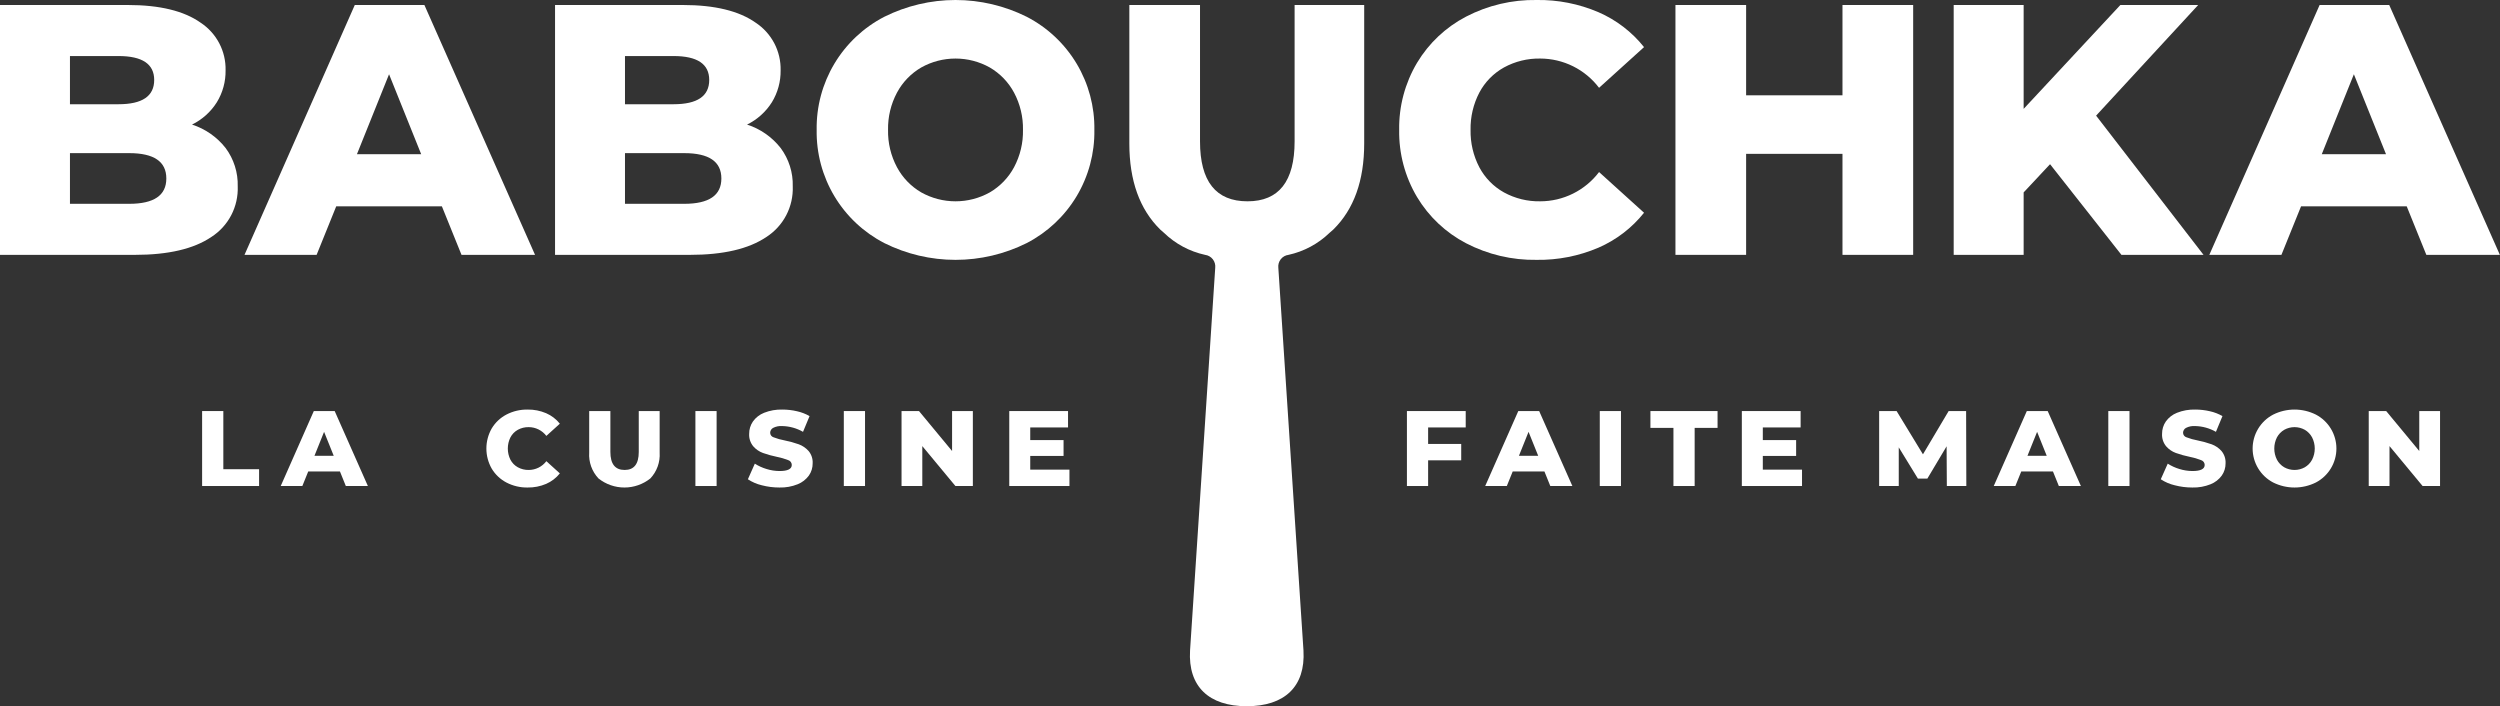 <svg width="177" height="50" viewBox="0 0 177 50" fill="none" xmlns="http://www.w3.org/2000/svg">
<rect x="0" y="0" width="177" height="50" fill="#333333" stroke="none"/>
<g clip-path="url(#clip0)">
<path d="M13.596 8.82C14.316 8.467 14.925 7.92 15.352 7.241C15.769 6.561 15.984 5.776 15.971 4.979C15.987 4.313 15.833 3.653 15.523 3.063C15.214 2.473 14.759 1.971 14.202 1.605C13.023 0.771 11.305 0.354 9.047 0.354H0V18.044H9.553C11.911 18.044 13.714 17.623 14.96 16.78C15.557 16.397 16.044 15.864 16.372 15.235C16.7 14.605 16.858 13.901 16.831 13.192C16.858 12.216 16.555 11.259 15.971 10.476C15.362 9.7 14.535 9.123 13.596 8.82ZM4.953 3.968H8.39C10.075 3.968 10.917 4.533 10.917 5.661C10.917 6.807 10.075 7.38 8.39 7.38H4.953V3.968ZM9.148 14.43H4.953V10.842H9.148C10.9 10.842 11.776 11.44 11.776 12.636C11.777 13.832 10.9 14.43 9.148 14.43H9.148Z" fill="white"/>
<path d="M30.047 0.354H25.119L17.311 18.044H22.416L23.805 14.607H31.285L32.675 18.044H37.881L30.047 0.354ZM25.271 10.918L27.545 5.257L29.82 10.918H25.271Z" fill="white"/>
<path d="M56.127 13.192C56.154 12.216 55.851 11.259 55.268 10.476C54.658 9.7 53.831 9.123 52.892 8.82C53.613 8.467 54.221 7.92 54.649 7.241C55.065 6.561 55.28 5.776 55.268 4.979C55.283 4.313 55.129 3.653 54.82 3.063C54.51 2.473 54.056 1.971 53.499 1.605C52.319 0.771 50.601 0.354 48.343 0.354H39.297V18.044H48.849C51.207 18.044 53.01 17.623 54.257 16.78C54.854 16.397 55.34 15.864 55.668 15.235C55.996 14.605 56.154 13.901 56.127 13.192ZM44.249 3.968H47.686C49.371 3.968 50.213 4.533 50.213 5.661C50.213 6.807 49.371 7.38 47.686 7.38H44.249V3.968ZM48.444 14.43H44.249V10.842H48.444C50.197 10.842 51.073 11.44 51.073 12.636C51.073 13.832 50.197 14.43 48.444 14.43Z" fill="white"/>
<path d="M72.692 1.188C71.126 0.407 69.4 0 67.65 0C65.9 0 64.175 0.407 62.609 1.188C61.144 1.945 59.919 3.096 59.073 4.512C58.227 5.927 57.793 7.55 57.82 9.199C57.793 10.848 58.227 12.471 59.073 13.887C59.919 15.302 61.144 16.453 62.609 17.21C64.175 17.991 65.9 18.398 67.65 18.398C69.4 18.398 71.126 17.991 72.692 17.21C74.157 16.453 75.381 15.302 76.228 13.887C77.073 12.471 77.508 10.848 77.481 9.199C77.508 7.55 77.073 5.927 76.228 4.512C75.381 3.096 74.157 1.945 72.692 1.188ZM71.795 11.84C71.398 12.581 70.803 13.198 70.076 13.622C69.335 14.036 68.5 14.253 67.65 14.253C66.801 14.253 65.966 14.036 65.225 13.622C64.498 13.198 63.903 12.582 63.506 11.84C63.073 11.028 62.856 10.119 62.874 9.199C62.856 8.279 63.074 7.37 63.506 6.559C63.903 5.817 64.498 5.2 65.225 4.777C65.966 4.362 66.801 4.145 67.65 4.145C68.5 4.145 69.335 4.362 70.076 4.777C70.803 5.2 71.398 5.817 71.795 6.559C72.227 7.37 72.445 8.279 72.427 9.199C72.445 10.119 72.227 11.028 71.795 11.84Z" fill="white"/>
<path d="M91.658 10.008C91.658 12.838 90.546 14.254 88.322 14.253C86.081 14.253 84.961 12.838 84.961 10.008V0.354H79.957V10.16C79.957 12.787 80.686 14.818 82.143 16.25C82.226 16.331 82.318 16.402 82.405 16.48C83.212 17.262 84.222 17.804 85.32 18.044C85.536 18.072 85.733 18.184 85.868 18.357C86.002 18.529 86.063 18.747 86.038 18.964L84.256 46.05C84.104 48.622 85.607 50 88.271 50C90.935 50 92.437 48.623 92.286 46.051L90.506 18.962C90.481 18.745 90.542 18.527 90.676 18.355C90.811 18.183 91.008 18.072 91.224 18.044C92.318 17.804 93.324 17.265 94.13 16.486C94.22 16.407 94.314 16.334 94.4 16.25C95.856 14.818 96.585 12.788 96.585 10.16V0.354H91.658L91.658 10.008Z" fill="white"/>
<path d="M106.479 4.777C107.265 4.347 108.149 4.129 109.044 4.145C109.852 4.146 110.648 4.333 111.372 4.692C112.095 5.052 112.726 5.574 113.214 6.217L116.398 3.336C115.539 2.258 114.428 1.408 113.163 0.86C111.782 0.27 110.293 -0.023 108.791 0C107.056 -0.028 105.341 0.376 103.8 1.176C102.362 1.925 101.16 3.057 100.326 4.448C99.473 5.884 99.035 7.529 99.062 9.199C99.035 10.869 99.473 12.514 100.326 13.95C101.16 15.341 102.362 16.474 103.8 17.223C105.341 18.022 107.056 18.426 108.791 18.398C110.293 18.421 111.782 18.128 113.163 17.539C114.428 16.991 115.539 16.14 116.398 15.062L113.214 12.181C112.726 12.825 112.095 13.347 111.372 13.706C110.648 14.066 109.852 14.253 109.044 14.253C108.149 14.27 107.264 14.052 106.479 13.622C105.737 13.209 105.132 12.59 104.735 11.84C104.311 11.025 104.098 10.117 104.116 9.199C104.098 8.281 104.311 7.373 104.735 6.559C105.132 5.808 105.738 5.19 106.479 4.777Z" fill="white"/>
<path d="M150.198 18.044H156.01L148.404 8.188L155.631 0.354H150.122L143.274 7.708V0.354H138.321V18.044H143.274V13.622L145.144 11.625L150.198 18.044Z" fill="white"/>
<path d="M169.157 0.354H164.229L156.42 18.044H161.525L162.915 14.607H170.395L171.785 18.044H176.991L169.157 0.354ZM164.381 10.918L166.655 5.257L168.93 10.918H164.381Z" fill="white"/>
<path d="M130.448 6.748H123.625V0.354H118.622V18.044H123.625V11.145V10.892H130.448V11.145V18.044H135.452V0.354H130.448V6.748Z" fill="white"/>
<path d="M15.812 29.103H14.31V34.41H18.343V33.22H15.812V29.103Z" fill="white"/>
<path d="M22.218 29.103L19.875 34.41H21.406L21.823 33.379H24.068L24.484 34.41H26.046L23.696 29.103H22.218ZM22.263 32.272L22.945 30.574L23.628 32.272L22.263 32.272Z" fill="white"/>
<path d="M36.662 30.43C36.897 30.301 37.162 30.236 37.431 30.241C37.673 30.241 37.912 30.297 38.129 30.405C38.346 30.513 38.535 30.669 38.682 30.862L39.637 29.998C39.379 29.674 39.046 29.419 38.667 29.255C38.252 29.078 37.806 28.99 37.355 28.997C36.835 28.989 36.32 29.11 35.858 29.349C35.426 29.574 35.066 29.914 34.815 30.331C34.567 30.765 34.436 31.257 34.436 31.757C34.436 32.257 34.567 32.748 34.815 33.182C35.066 33.599 35.426 33.939 35.858 34.164C36.32 34.404 36.835 34.525 37.355 34.516C37.806 34.523 38.252 34.435 38.667 34.259C39.046 34.094 39.379 33.839 39.637 33.516L38.682 32.651C38.535 32.844 38.346 33.001 38.129 33.109C37.912 33.217 37.673 33.273 37.431 33.273C37.162 33.278 36.897 33.212 36.662 33.083C36.439 32.96 36.257 32.774 36.139 32.549C36.016 32.303 35.953 32.032 35.953 31.757C35.953 31.482 36.016 31.211 36.139 30.965C36.257 30.739 36.439 30.554 36.662 30.43Z" fill="white"/>
<path d="M45.224 32C45.224 32.849 44.891 33.273 44.224 33.273C43.552 33.273 43.215 32.849 43.215 32V29.103H41.715V32.045C41.693 32.378 41.741 32.712 41.853 33.026C41.966 33.34 42.142 33.628 42.37 33.872C42.892 34.289 43.541 34.516 44.209 34.516C44.877 34.516 45.525 34.289 46.047 33.872C46.275 33.628 46.451 33.34 46.564 33.026C46.677 32.712 46.724 32.378 46.703 32.045V29.103H45.224V32Z" fill="white"/>
<path d="M50.736 29.103H49.235V34.41H50.736V29.103Z" fill="white"/>
<path d="M56.555 31.457C56.227 31.341 55.891 31.249 55.55 31.181C55.283 31.132 55.022 31.058 54.769 30.961C54.7 30.94 54.64 30.898 54.596 30.841C54.553 30.784 54.529 30.714 54.527 30.642C54.527 30.572 54.547 30.503 54.583 30.442C54.618 30.381 54.67 30.331 54.732 30.297C54.932 30.194 55.158 30.148 55.383 30.165C55.9 30.176 56.406 30.317 56.854 30.574L57.317 29.46C57.038 29.3 56.736 29.184 56.422 29.115C56.084 29.036 55.738 28.997 55.391 28.997C54.949 28.985 54.509 29.062 54.098 29.225C53.78 29.35 53.505 29.564 53.306 29.843C53.13 30.1 53.037 30.406 53.041 30.718C53.024 31.037 53.127 31.351 53.329 31.597C53.515 31.811 53.752 31.974 54.019 32.071C54.346 32.186 54.68 32.279 55.019 32.348C55.29 32.401 55.555 32.478 55.812 32.58C55.883 32.603 55.945 32.648 55.989 32.708C56.033 32.769 56.058 32.842 56.058 32.917C56.058 33.205 55.77 33.349 55.194 33.349C54.88 33.347 54.568 33.299 54.269 33.205C53.977 33.118 53.699 32.991 53.442 32.826L52.95 33.932C53.251 34.131 53.584 34.274 53.935 34.357C54.344 34.464 54.764 34.517 55.186 34.516C55.627 34.528 56.066 34.45 56.475 34.285C56.793 34.159 57.069 33.944 57.271 33.667C57.447 33.414 57.54 33.112 57.536 32.803C57.554 32.485 57.45 32.172 57.245 31.927C57.056 31.717 56.82 31.555 56.555 31.457Z" fill="white"/>
<path d="M61.244 29.103H59.742V34.41H61.244V29.103Z" fill="white"/>
<path d="M67.407 31.931L65.065 29.103H63.829V34.41H65.299V31.583L67.643 34.41H68.878V29.103H67.407V31.931Z" fill="white"/>
<path d="M72.941 32.28H75.3V31.158H72.941V30.263H75.617V29.103H71.456V34.41H75.717V33.25H72.941V32.28Z" fill="white"/>
<path d="M124.807 32.28H127.166V31.158H124.807V30.263H127.484V29.103H123.322V34.41H127.583V33.25H124.807V32.28Z" fill="white"/>
<path d="M99.61 34.41H101.111V32.591H103.454V31.431H101.111V30.263H103.772V29.103H99.61V34.41Z" fill="white"/>
<path d="M107.495 29.103L105.152 34.41H106.683L107.1 33.379H109.345L109.761 34.41H111.323L108.973 29.103H107.495ZM107.54 32.272L108.222 30.574L108.905 32.272H107.54Z" fill="white"/>
<path d="M114.765 29.103H113.264V34.41H114.765V29.103Z" fill="white"/>
<path d="M116.85 30.294H118.48V34.41H119.981V30.294H121.603V29.103H116.85V30.294Z" fill="white"/>
<path d="M137.964 29.103L136.145 32.166L134.28 29.103H133.044V34.41H134.432V31.673L135.789 33.887H136.456L137.82 31.598L137.836 34.41H139.216L139.201 29.103H137.964Z" fill="white"/>
<path d="M143.499 29.103L141.157 34.41H142.688L143.105 33.379H145.349L145.766 34.41H147.328L144.977 29.103H143.499ZM143.544 32.272L144.227 30.574L144.909 32.272H143.544Z" fill="white"/>
<path d="M150.769 29.103H149.268V34.41H150.769V29.103Z" fill="white"/>
<path d="M156.588 31.457C156.26 31.341 155.925 31.249 155.584 31.181C155.317 31.132 155.056 31.058 154.803 30.961C154.734 30.94 154.674 30.898 154.63 30.841C154.586 30.784 154.562 30.714 154.56 30.642C154.56 30.572 154.58 30.503 154.616 30.442C154.652 30.381 154.703 30.331 154.765 30.297C154.966 30.194 155.191 30.148 155.417 30.165C155.934 30.176 156.439 30.317 156.888 30.574L157.35 29.46C157.071 29.3 156.769 29.183 156.455 29.115C156.117 29.036 155.771 28.997 155.424 28.997C154.982 28.985 154.543 29.062 154.132 29.225C153.813 29.35 153.538 29.564 153.339 29.843C153.163 30.1 153.071 30.406 153.074 30.718C153.057 31.037 153.16 31.35 153.362 31.597C153.548 31.811 153.786 31.974 154.052 32.071C154.379 32.186 154.713 32.279 155.053 32.348C155.323 32.401 155.589 32.478 155.845 32.58C155.916 32.603 155.978 32.648 156.023 32.708C156.067 32.769 156.091 32.842 156.092 32.917C156.092 33.205 155.803 33.349 155.227 33.349C154.914 33.347 154.602 33.299 154.302 33.205C154.01 33.118 153.732 32.991 153.476 32.826L152.983 33.932C153.284 34.131 153.618 34.274 153.969 34.357C154.377 34.464 154.797 34.517 155.219 34.516C155.66 34.528 156.099 34.45 156.509 34.285C156.827 34.159 157.103 33.944 157.304 33.667C157.48 33.414 157.573 33.112 157.57 32.803C157.587 32.485 157.483 32.172 157.278 31.927C157.09 31.717 156.853 31.555 156.588 31.457Z" fill="white"/>
<path d="M163.965 29.354C163.495 29.119 162.977 28.997 162.452 28.997C161.927 28.997 161.409 29.119 160.939 29.354C160.501 29.583 160.134 29.929 159.878 30.352C159.621 30.776 159.486 31.262 159.486 31.757C159.486 32.252 159.621 32.737 159.878 33.161C160.134 33.585 160.501 33.93 160.939 34.16C161.409 34.394 161.927 34.516 162.452 34.516C162.977 34.516 163.495 34.394 163.965 34.16C164.403 33.93 164.77 33.585 165.026 33.161C165.283 32.737 165.418 32.252 165.418 31.757C165.418 31.262 165.283 30.776 165.026 30.352C164.77 29.929 164.403 29.583 163.965 29.354ZM163.695 32.549C163.576 32.771 163.398 32.956 163.18 33.084C162.957 33.208 162.707 33.273 162.452 33.273C162.197 33.273 161.947 33.208 161.724 33.084C161.506 32.957 161.328 32.772 161.208 32.549C161.084 32.303 161.019 32.032 161.019 31.757C161.019 31.482 161.084 31.21 161.208 30.965C161.328 30.742 161.506 30.557 161.724 30.43C161.947 30.306 162.197 30.241 162.452 30.241C162.707 30.241 162.957 30.306 163.18 30.43C163.398 30.557 163.576 30.742 163.695 30.965C163.82 31.21 163.885 31.482 163.885 31.757C163.885 32.032 163.82 32.303 163.695 32.549Z" fill="white"/>
<path d="M171.284 31.931L168.942 29.103H167.706V34.41H169.177V31.583L171.52 34.41H172.755V29.103H171.284V31.931Z" fill="white"/>
</g>
<defs>
<clipPath id="clip0">
<rect width="176.991" height="50" fill="white"/>
</clipPath>
</defs>
</svg>
